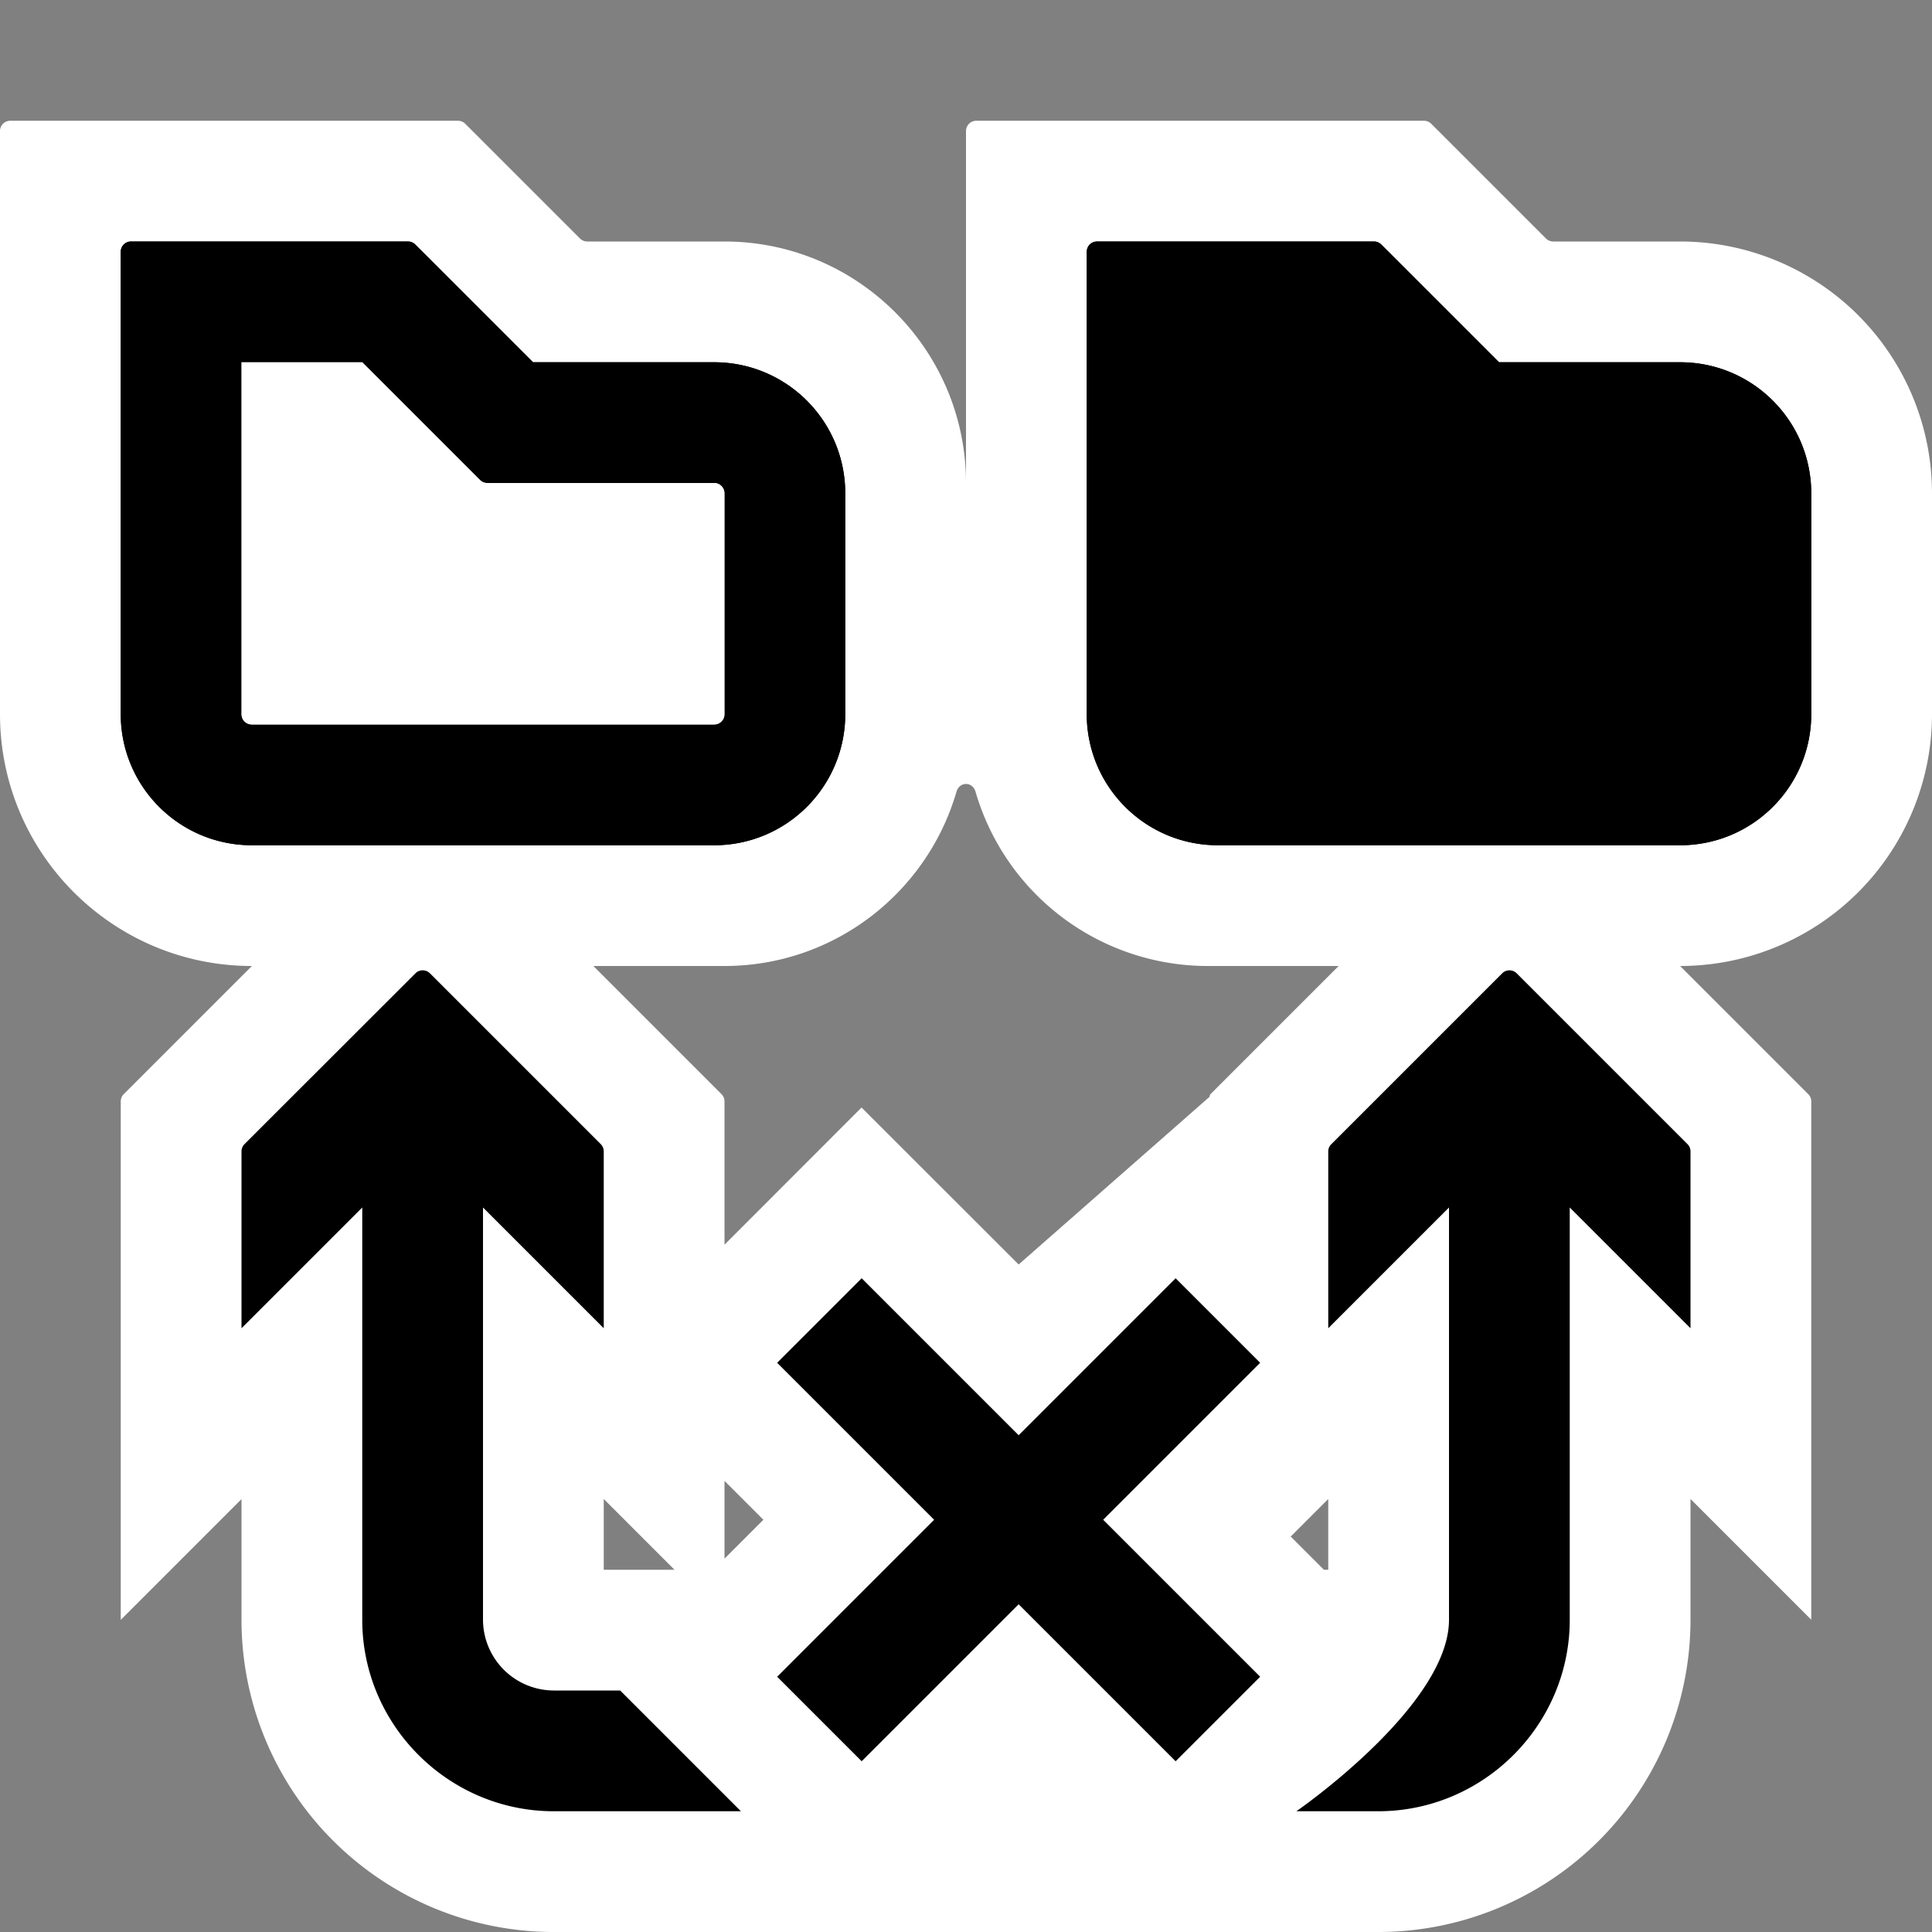 <svg xmlns="http://www.w3.org/2000/svg" viewBox="0 0 16 16"><rect x="0" y="0" width="16" height="16" fill="#808080" stroke="none"/><style>.icon-canvas-transparent{opacity:0;fill:white}.icon-vs-out{fill:white}.icon-vs-fg{fill:white}.icon-folder{fill:black}.icon-vs-action-red{fill:black}.icon-vs-action-blue{fill:black}</style><path class="icon-canvas-transparent" d="M.086 16h15.828a.085.085 0 0 0 .086-.086V.086A.085.085 0 0 0 15.914 0H.086A.085.085 0 0 0 0 .086v15.828c0 .048.038.086.086.086z" id="canvas"/><path class="icon-vs-out" d="M13.914 2h-1.05a.086.086 0 0 1-.061-.025l-.95-.95a.086.086 0 0 0-.06-.025H8.086A.085.085 0 0 0 8 1.086V4c0-1.103-.897-2-2-2H4.864a.086.086 0 0 1-.061-.025l-.95-.95A.086.086 0 0 0 3.793 1H.086A.085.085 0 0 0 0 1.086v4.828C0 7.066.934 8 2.086 8L1.025 9.061A.086.086 0 0 0 1 9.122v4.293l1-1v1A2.586 2.586 0 0 0 4.586 16h6.828A2.586 2.586 0 0 0 14 13.414v-1l1 1V9.122a.086.086 0 0 0-.025-.061L13.914 8A2.086 2.086 0 0 0 16 5.914V4.086A2.086 2.086 0 0 0 13.914 2zm-3.225 10.725l.311-.311V13h-.036l-.275-.275zM6 8c.91 0 1.679-.61 1.921-1.443.025-.086.133-.086.158 0A2.003 2.003 0 0 0 10 8h1.086l-1.061 1.061c-.007.007-.006.017-.01.025v-.001l-1.579 1.387-1.301-1.3L6 10.308V9.122a.086.086 0 0 0-.025-.061L4.914 8H6zm0 4.908v-.644l.322.322-.322.322zm-1-.494l.586.586H5v-.586z" id="outline"/><g id="iconBg"><path class="icon-folder" d="M11.378 2c.023 0 .045.009.061.025l.975.975h1.5c.6 0 1.086.486 1.086 1.086v1.828C15 6.514 14.514 7 13.914 7h-3.828C9.486 7 9 6.514 9 5.914V2.086C9 2.038 9.038 2 9.086 2h2.292zM1 2.086v3.828C1 6.514 1.486 7 2.086 7h3.828C6.514 7 7 6.514 7 5.914V4.086C7 3.486 6.514 3 5.914 3h-1.5l-.975-.975A.086.086 0 0 0 3.379 2H1.086A.085.085 0 0 0 1 2.086zM2 3h1l.975.975A.086.086 0 0 0 4.036 4h1.879c.047 0 .085.038.085.086v1.828A.085.085 0 0 1 5.914 6H2.086A.085.085 0 0 1 2 5.914V3z"/><path class="icon-folder" d="M11.378 2c.023 0 .045.009.061.025l.975.975h1.5c.6 0 1.086.486 1.086 1.086v1.828C15 6.514 14.514 7 13.914 7h-3.828C9.486 7 9 6.514 9 5.914V2.086C9 2.038 9.038 2 9.086 2h2.292zM1 2.086v3.828C1 6.514 1.486 7 2.086 7h3.828C6.514 7 7 6.514 7 5.914V4.086C7 3.486 6.514 3 5.914 3h-1.5l-.975-.975A.086.086 0 0 0 3.379 2H1.086A.085.085 0 0 0 1 2.086zM2 3h1l.975.975A.086.086 0 0 0 4.036 4h1.879c.047 0 .085.038.085.086v1.828A.085.085 0 0 1 5.914 6H2.086A.085.085 0 0 1 2 5.914V3z"/></g><path class="icon-vs-action-blue" d="M5.136 14h-.55A.588.588 0 0 1 4 13.414V10l1 1V9.536a.086.086 0 0 0-.025-.061L3.561 8.061a.085.085 0 0 0-.121 0L2.025 9.475A.086.086 0 0 0 2 9.536V11l1-1v3.414C3 14.286 3.714 15 4.586 15h1.55l-1-1zm8.839-4.525l-1.414-1.414a.085.085 0 0 0-.121 0l-1.414 1.414a.083.083 0 0 0-.026.061V11l1-1v3.414C12 14.128 10.736 15 10.736 15h.678c.872 0 1.586-.714 1.586-1.586V10l1 1V9.536a.086.086 0 0 0-.025-.061z" id="colorImportance"/><path class="icon-vs-fg" d="M4.036 4h1.879c.047 0 .085.038.085.086v1.828A.085.085 0 0 1 5.914 6H2.086A.085.085 0 0 1 2 5.914V3h1l.975.975A.086.086 0 0 0 4.036 4z" id="iconFg"/><path class="icon-vs-action-red" d="M9.136 12.586l1.3 1.3-.7.7-1.3-1.3-1.3 1.3-.7-.7 1.3-1.3-1.3-1.3.7-.7 1.3 1.3 1.3-1.3.7.7-1.3 1.3z" id="colorAction"/></svg>